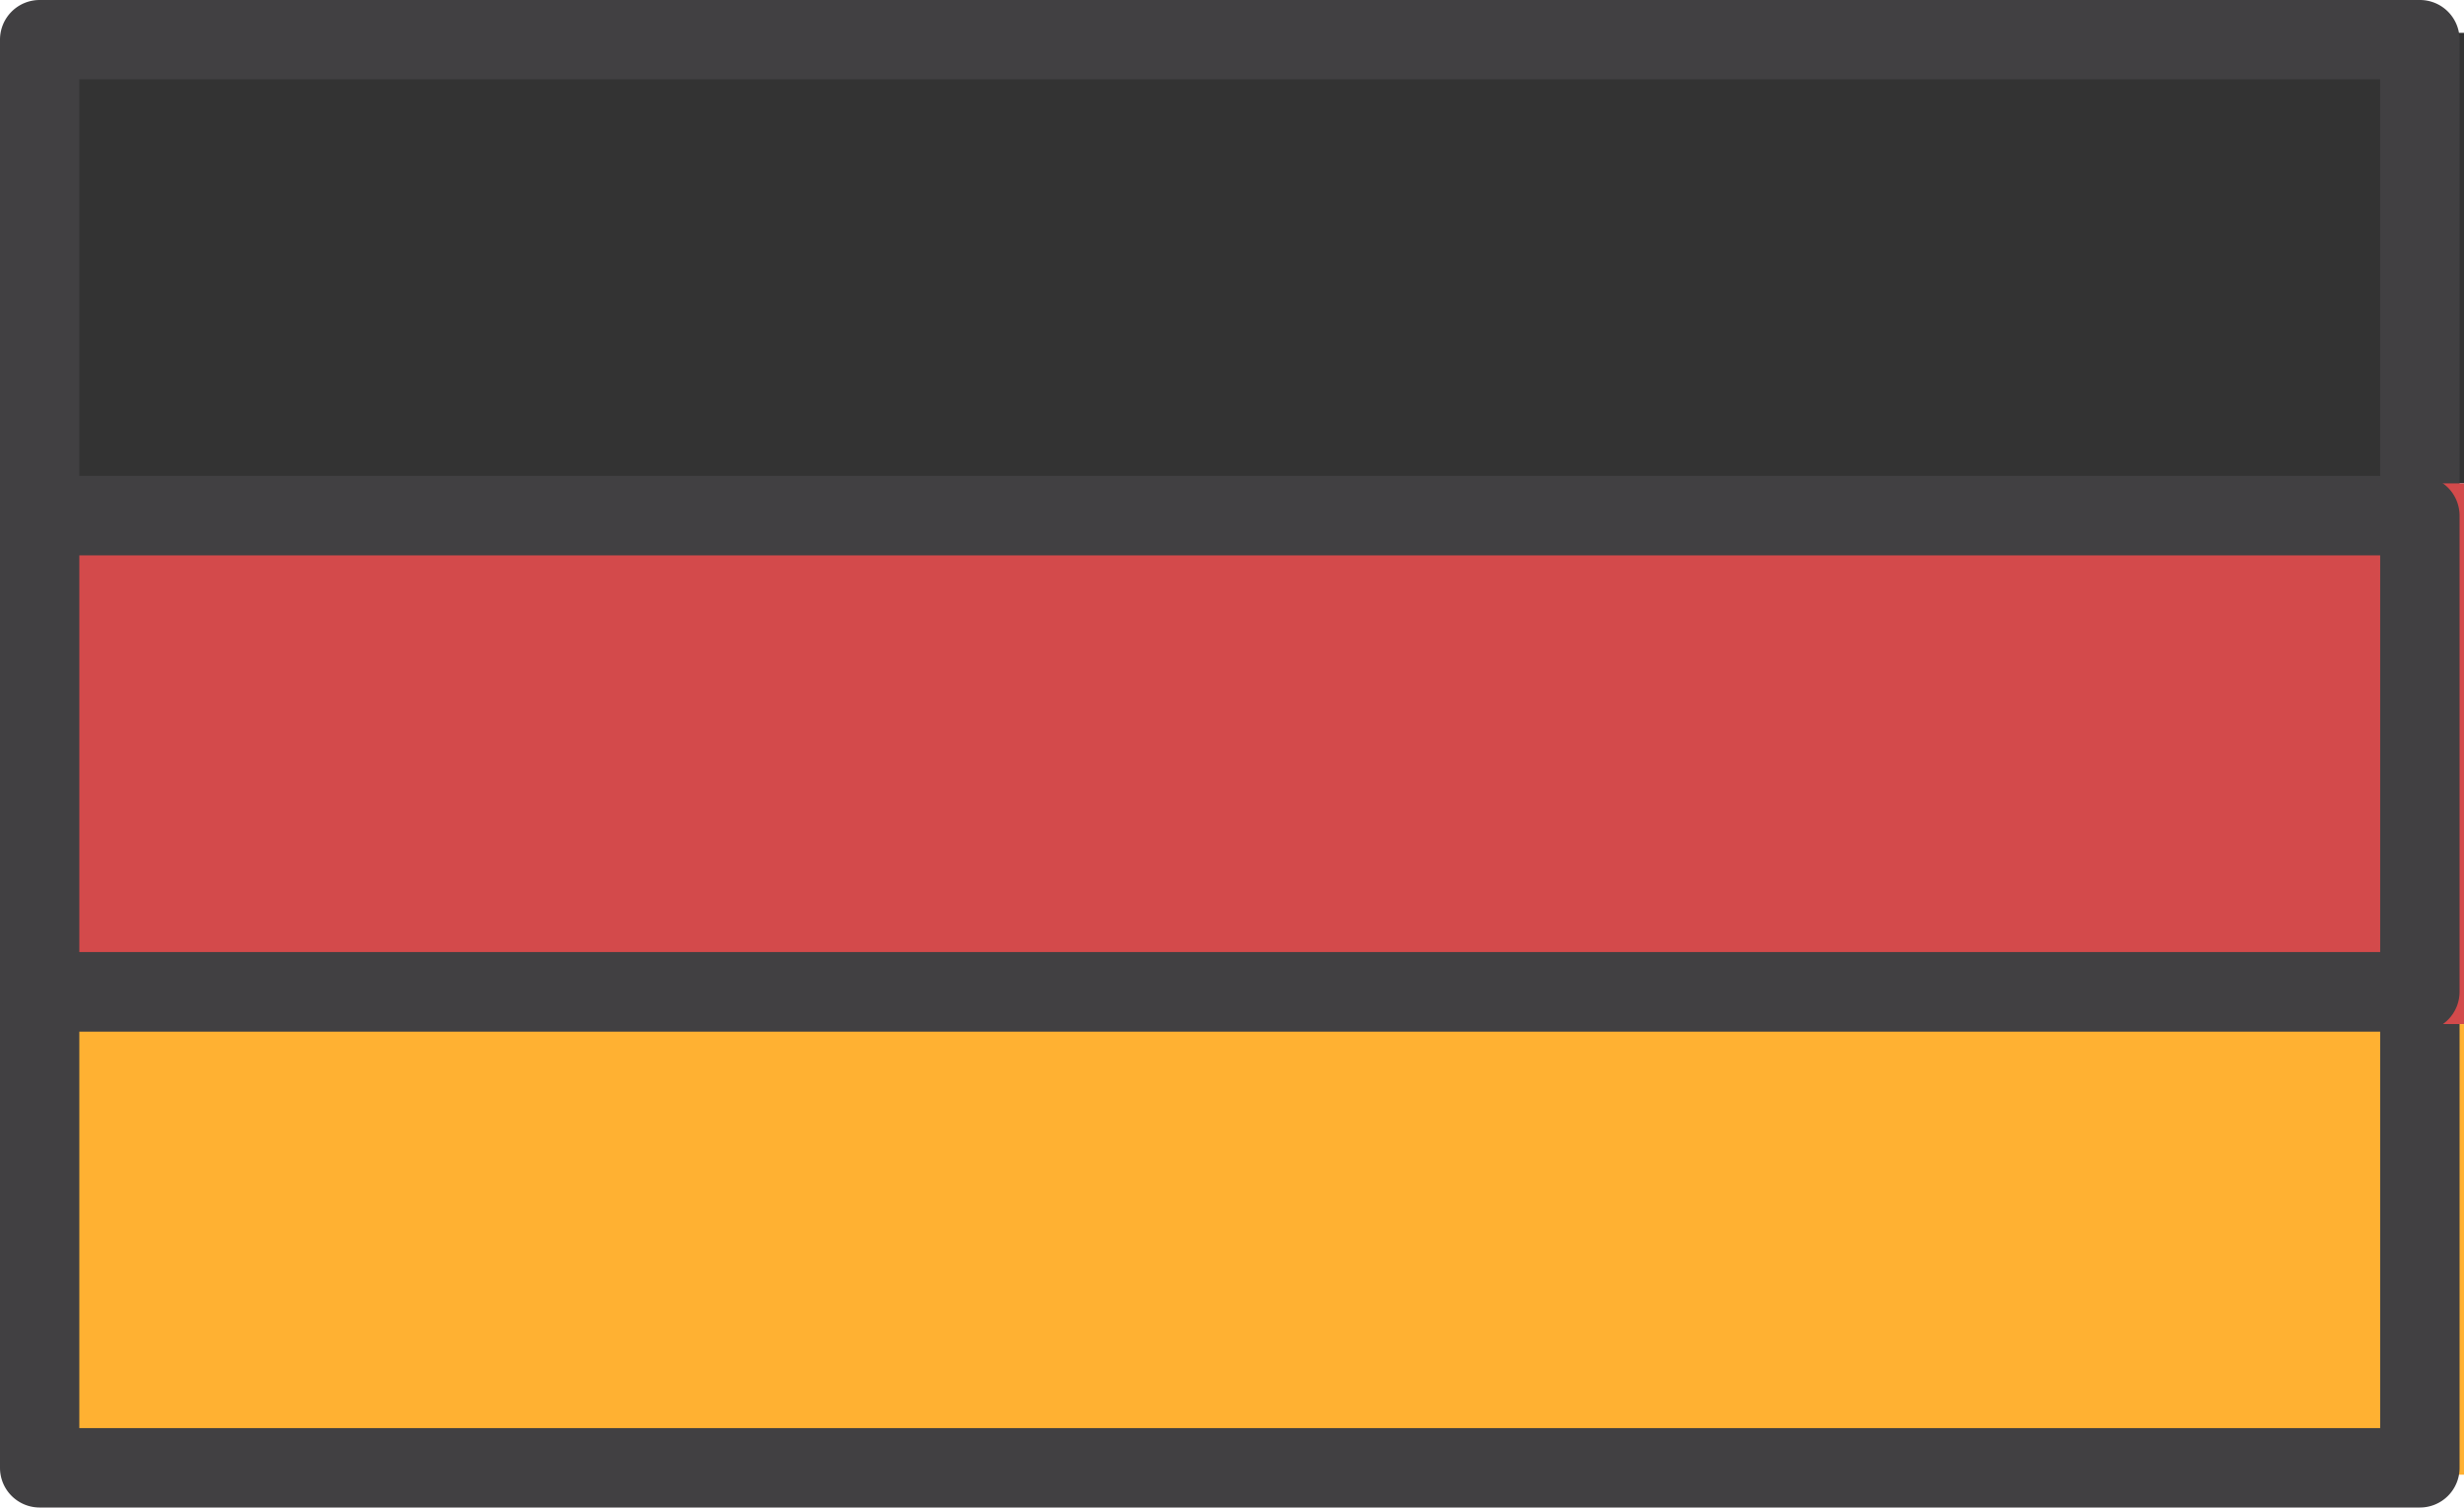 <svg id="Flag20" xmlns="http://www.w3.org/2000/svg" width="36.095" height="22.083" viewBox="0 0 36.095 22.083">
  <g id="Group_217" data-name="Group 217" transform="translate(0 0)">
    <rect id="Rectangle_141" data-name="Rectangle 141" width="35.642" height="6.6" transform="translate(0.453 0.481)" fill="#333"/>
    <path id="Path_81" data-name="Path 81" d="M36.449,21.136H1.581A.581.581,0,0,1,1,20.555V13.581A.581.581,0,0,1,1.581,13H36.449a.581.581,0,0,1,.581.581v6.973A.581.581,0,0,1,36.449,21.136ZM2.162,19.973H35.867V14.162H2.162Z" transform="translate(-1 -13)" fill="#414042"/>
  </g>
  <g id="Group_218" data-name="Group 218" transform="translate(0 13.947)">
    <rect id="Rectangle_142" data-name="Rectangle 142" width="35.642" height="6.6" transform="translate(0.453 1.055)" fill="#ffb132"/>
    <path id="Path_82" data-name="Path 82" d="M36.449,45.136H1.581A.581.581,0,0,1,1,44.555V37.581A.581.581,0,0,1,1.581,37H36.449a.581.581,0,0,1,.581.581v6.973A.581.581,0,0,1,36.449,45.136ZM2.162,43.973H35.867V38.162H2.162Z" transform="translate(-1 -37)" fill="#414042"/>
  </g>
  <g id="Group_219" data-name="Group 219" transform="translate(0 6.973)">
    <rect id="Rectangle_143" data-name="Rectangle 143" width="35.642" height="7.92" transform="translate(0.453 0.108)" fill="#d34a4b"/>
    <path id="Path_83" data-name="Path 83" d="M36.449,33.136H1.581A.581.581,0,0,1,1,32.555V25.581A.581.581,0,0,1,1.581,25H36.449a.581.581,0,0,1,.581.581v6.973A.581.581,0,0,1,36.449,33.136ZM2.162,31.973H35.867V26.162H2.162Z" transform="translate(-1 -25)" fill="#414042"/>
  </g>
</svg>
